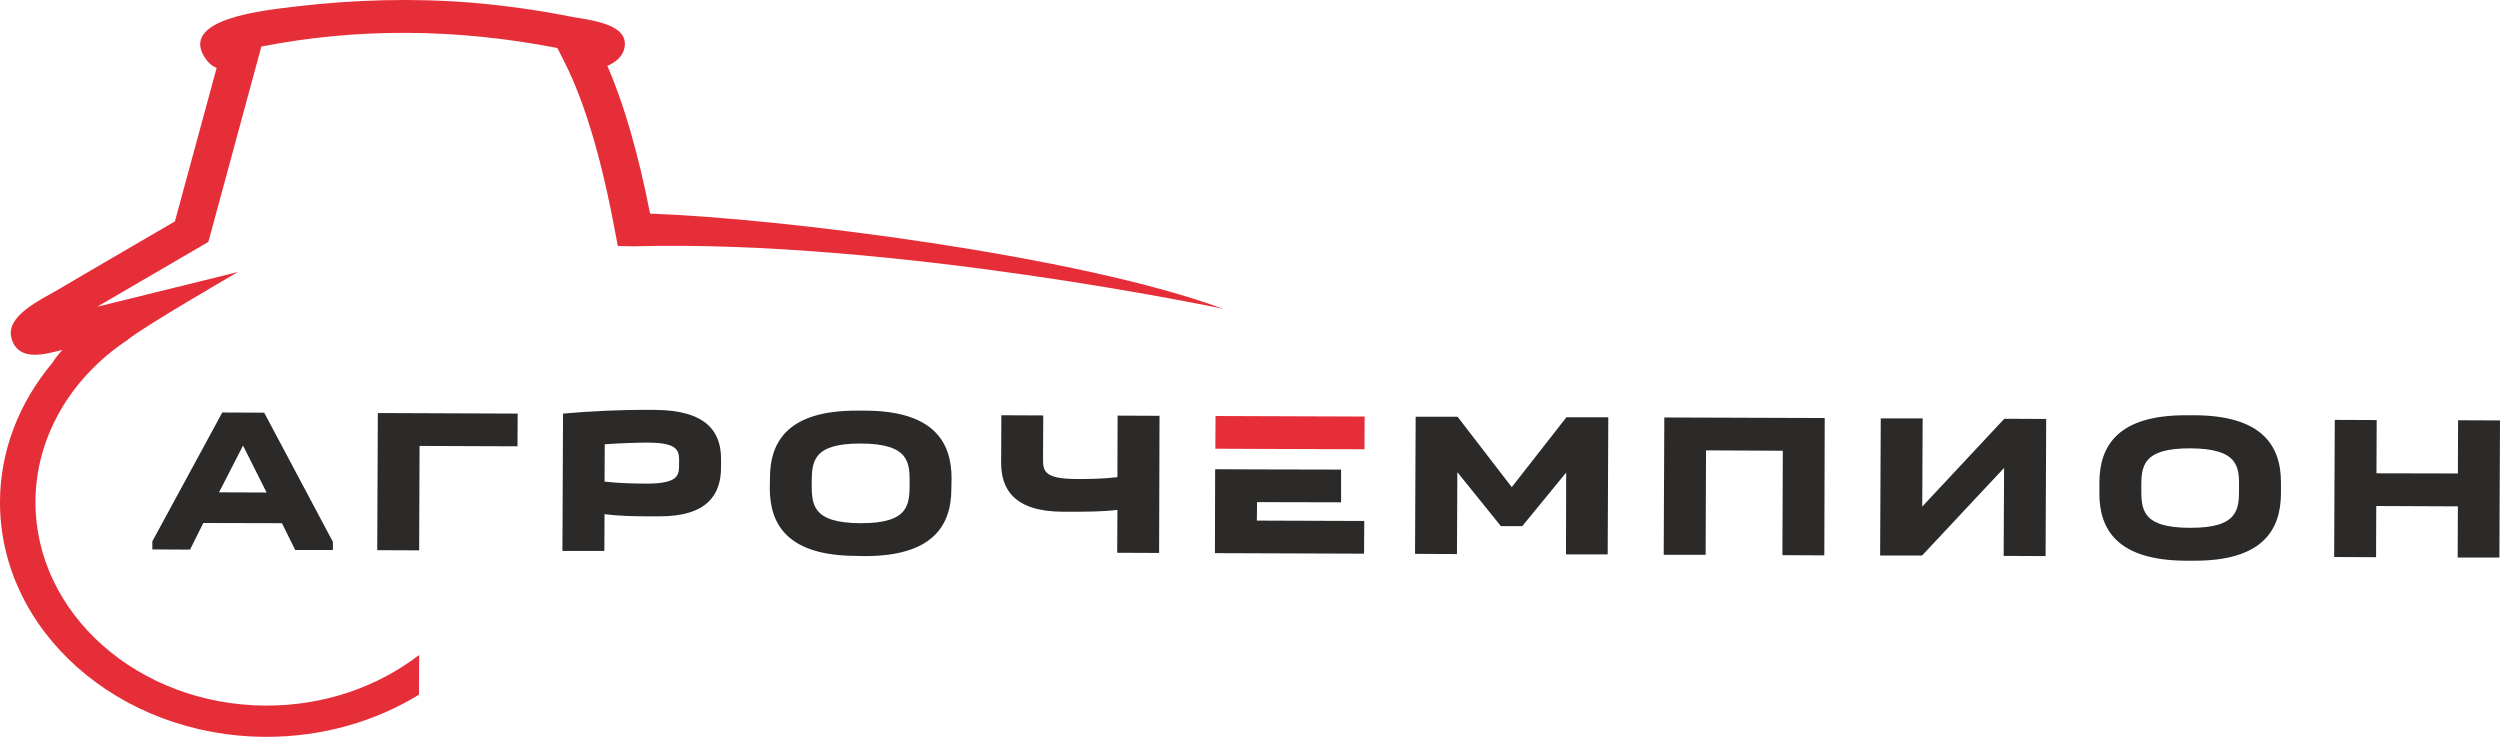 <svg width="170" height="51" viewBox="0 0 170 51" fill="none" xmlns="http://www.w3.org/2000/svg">
<path d="M18.129 33.491L16.526 30.299L14.895 33.478L18.129 33.491ZM10.36 37.361V36.809L15.115 28.049L17.965 28.061L22.637 36.846V37.399H20.075L19.171 35.577L13.826 35.564L12.922 37.374L10.36 37.361Z" fill="#2B2A29"/>
<path d="M35.19 30.349L28.53 30.323L28.503 37.424L25.652 37.412L25.693 28.086L35.203 28.124L35.19 30.349Z" fill="#2B2A29"/>
<path d="M46.179 31.505C46.193 30.675 46.193 30.11 44.055 30.097C43.384 30.097 42.178 30.135 41.123 30.21L41.109 32.749C42.096 32.862 42.945 32.875 43.932 32.887C46.179 32.887 46.179 32.309 46.179 31.505ZM49.03 31.781C49.03 33.629 48.098 35.124 44.809 35.112H44.371C43.233 35.112 42.137 35.099 41.109 34.961L41.096 37.462H38.245L38.286 28.124C40.095 27.961 42.164 27.86 44.083 27.873H44.521C48.07 27.885 49.043 29.394 49.03 31.229V31.781Z" fill="#2B2A29"/>
<path d="M58.512 35.577C61.842 35.59 61.842 34.295 61.856 32.875C61.856 31.467 61.856 30.173 58.539 30.16C55.21 30.148 55.21 31.442 55.196 32.85C55.196 34.27 55.196 35.564 58.512 35.577ZM52.359 32.485C52.359 29.959 53.661 27.911 58.266 27.923H58.827C63.431 27.936 64.706 30.009 64.706 32.523L64.692 33.252C64.692 35.765 63.39 37.827 58.786 37.814L58.224 37.801C53.62 37.789 52.346 35.728 52.346 33.202L52.359 32.485Z" fill="#2B2A29"/>
<path d="M70.927 31.166C70.927 31.97 70.927 32.561 73.174 32.573C74.147 32.573 75.01 32.561 75.984 32.447L75.997 28.262L78.847 28.275L78.82 37.6L75.97 37.588L75.984 34.672C74.942 34.798 73.859 34.798 72.722 34.798H72.27C68.981 34.785 68.063 33.277 68.077 31.442L68.091 28.237L70.941 28.25L70.927 31.166Z" fill="#2B2A29"/>
<path d="M102.06 35.778L99.1 32.108L99.073 37.676L96.223 37.663L96.264 28.338H99.114L102.8 33.126L106.514 28.376H109.364L109.323 37.701H106.486L106.5 32.133L103.513 35.778H102.06Z" fill="#2B2A29"/>
<path d="M124.081 28.426L124.054 37.764L121.203 37.751L121.231 30.65L116.01 30.625L115.983 37.726H113.132L113.173 28.388L124.081 28.426Z" fill="#2B2A29"/>
<path d="M136.291 28.476L139.141 28.489L139.1 37.814L136.249 37.801L136.277 31.819L130.7 37.776H127.849L127.891 28.451H130.741L130.713 34.446L136.291 28.476Z" fill="#2B2A29"/>
<path d="M148.925 35.891C152.241 35.904 152.255 34.609 152.255 33.189C152.268 31.794 152.268 30.5 148.938 30.487C145.622 30.474 145.609 31.769 145.609 33.176C145.609 34.597 145.595 35.891 148.925 35.891ZM142.758 32.799C142.772 30.273 144.06 28.225 148.664 28.237H149.24C153.844 28.262 155.118 30.324 155.105 32.837V33.566C155.091 36.092 153.803 38.141 149.199 38.128H148.623C144.019 38.103 142.745 36.042 142.758 33.528V32.799Z" fill="#2B2A29"/>
<path d="M161.614 28.564L161.6 32.184L167.136 32.196L167.15 28.577L170 28.589L169.959 37.914H167.122L167.136 34.433L161.586 34.408L161.573 37.889L158.722 37.877L158.764 28.552L161.614 28.564Z" fill="#2B2A29"/>
<path d="M92.756 37.65L92.77 35.426L85.466 35.401L85.48 34.144L91.194 34.157V31.932L85.48 31.92L82.629 31.907L82.616 37.613L92.756 37.65Z" fill="#2B2A29"/>
<path d="M92.783 30.55L92.797 28.325L82.657 28.288L82.643 30.512L85.493 30.525L92.783 30.55Z" fill="#E62E39"/>
<path d="M44.206 14.526C43.398 10.416 42.425 7.048 41.301 4.484C41.849 4.233 42.288 3.881 42.438 3.366C42.932 1.581 40.027 1.367 38.739 1.116C36.56 0.689 34.354 0.375 32.12 0.186C28.105 -0.141 24.049 -0.028 20.048 0.45C18.266 0.676 11.908 1.229 14.046 4.082C14.224 4.321 14.443 4.497 14.731 4.623L11.894 15.054C10.415 15.921 8.935 16.776 7.455 17.643C6.29 18.321 5.125 19 3.96 19.691C2.672 20.433 0.37 21.501 0.781 22.997C1.247 24.693 3.22 24.04 4.248 23.788C3.919 24.153 3.7 24.442 3.577 24.655C1.302 27.358 0.014 30.65 0 34.094C-0.041 42.891 8.058 50.067 18.061 50.105C21.939 50.118 25.529 49.05 28.489 47.24L28.503 44.538C25.707 46.687 22.062 47.994 18.075 47.981C9.4 47.944 2.384 41.722 2.412 34.106C2.426 29.783 4.755 25.724 8.647 23.135C9.606 22.293 16.183 18.497 16.183 18.497L8.647 20.357C8.619 20.357 7.948 20.533 6.605 20.86L14.169 16.449L17.773 3.165C24.255 1.895 30.996 1.92 37.903 3.265L38.41 4.271C39.766 6.96 40.917 10.831 41.836 15.808L42.014 16.725L43.069 16.75C60.787 16.26 83.164 20.998 83.164 20.998C73.407 17.379 52.976 14.828 44.206 14.526Z" fill="#E62E39"/>
</svg>

